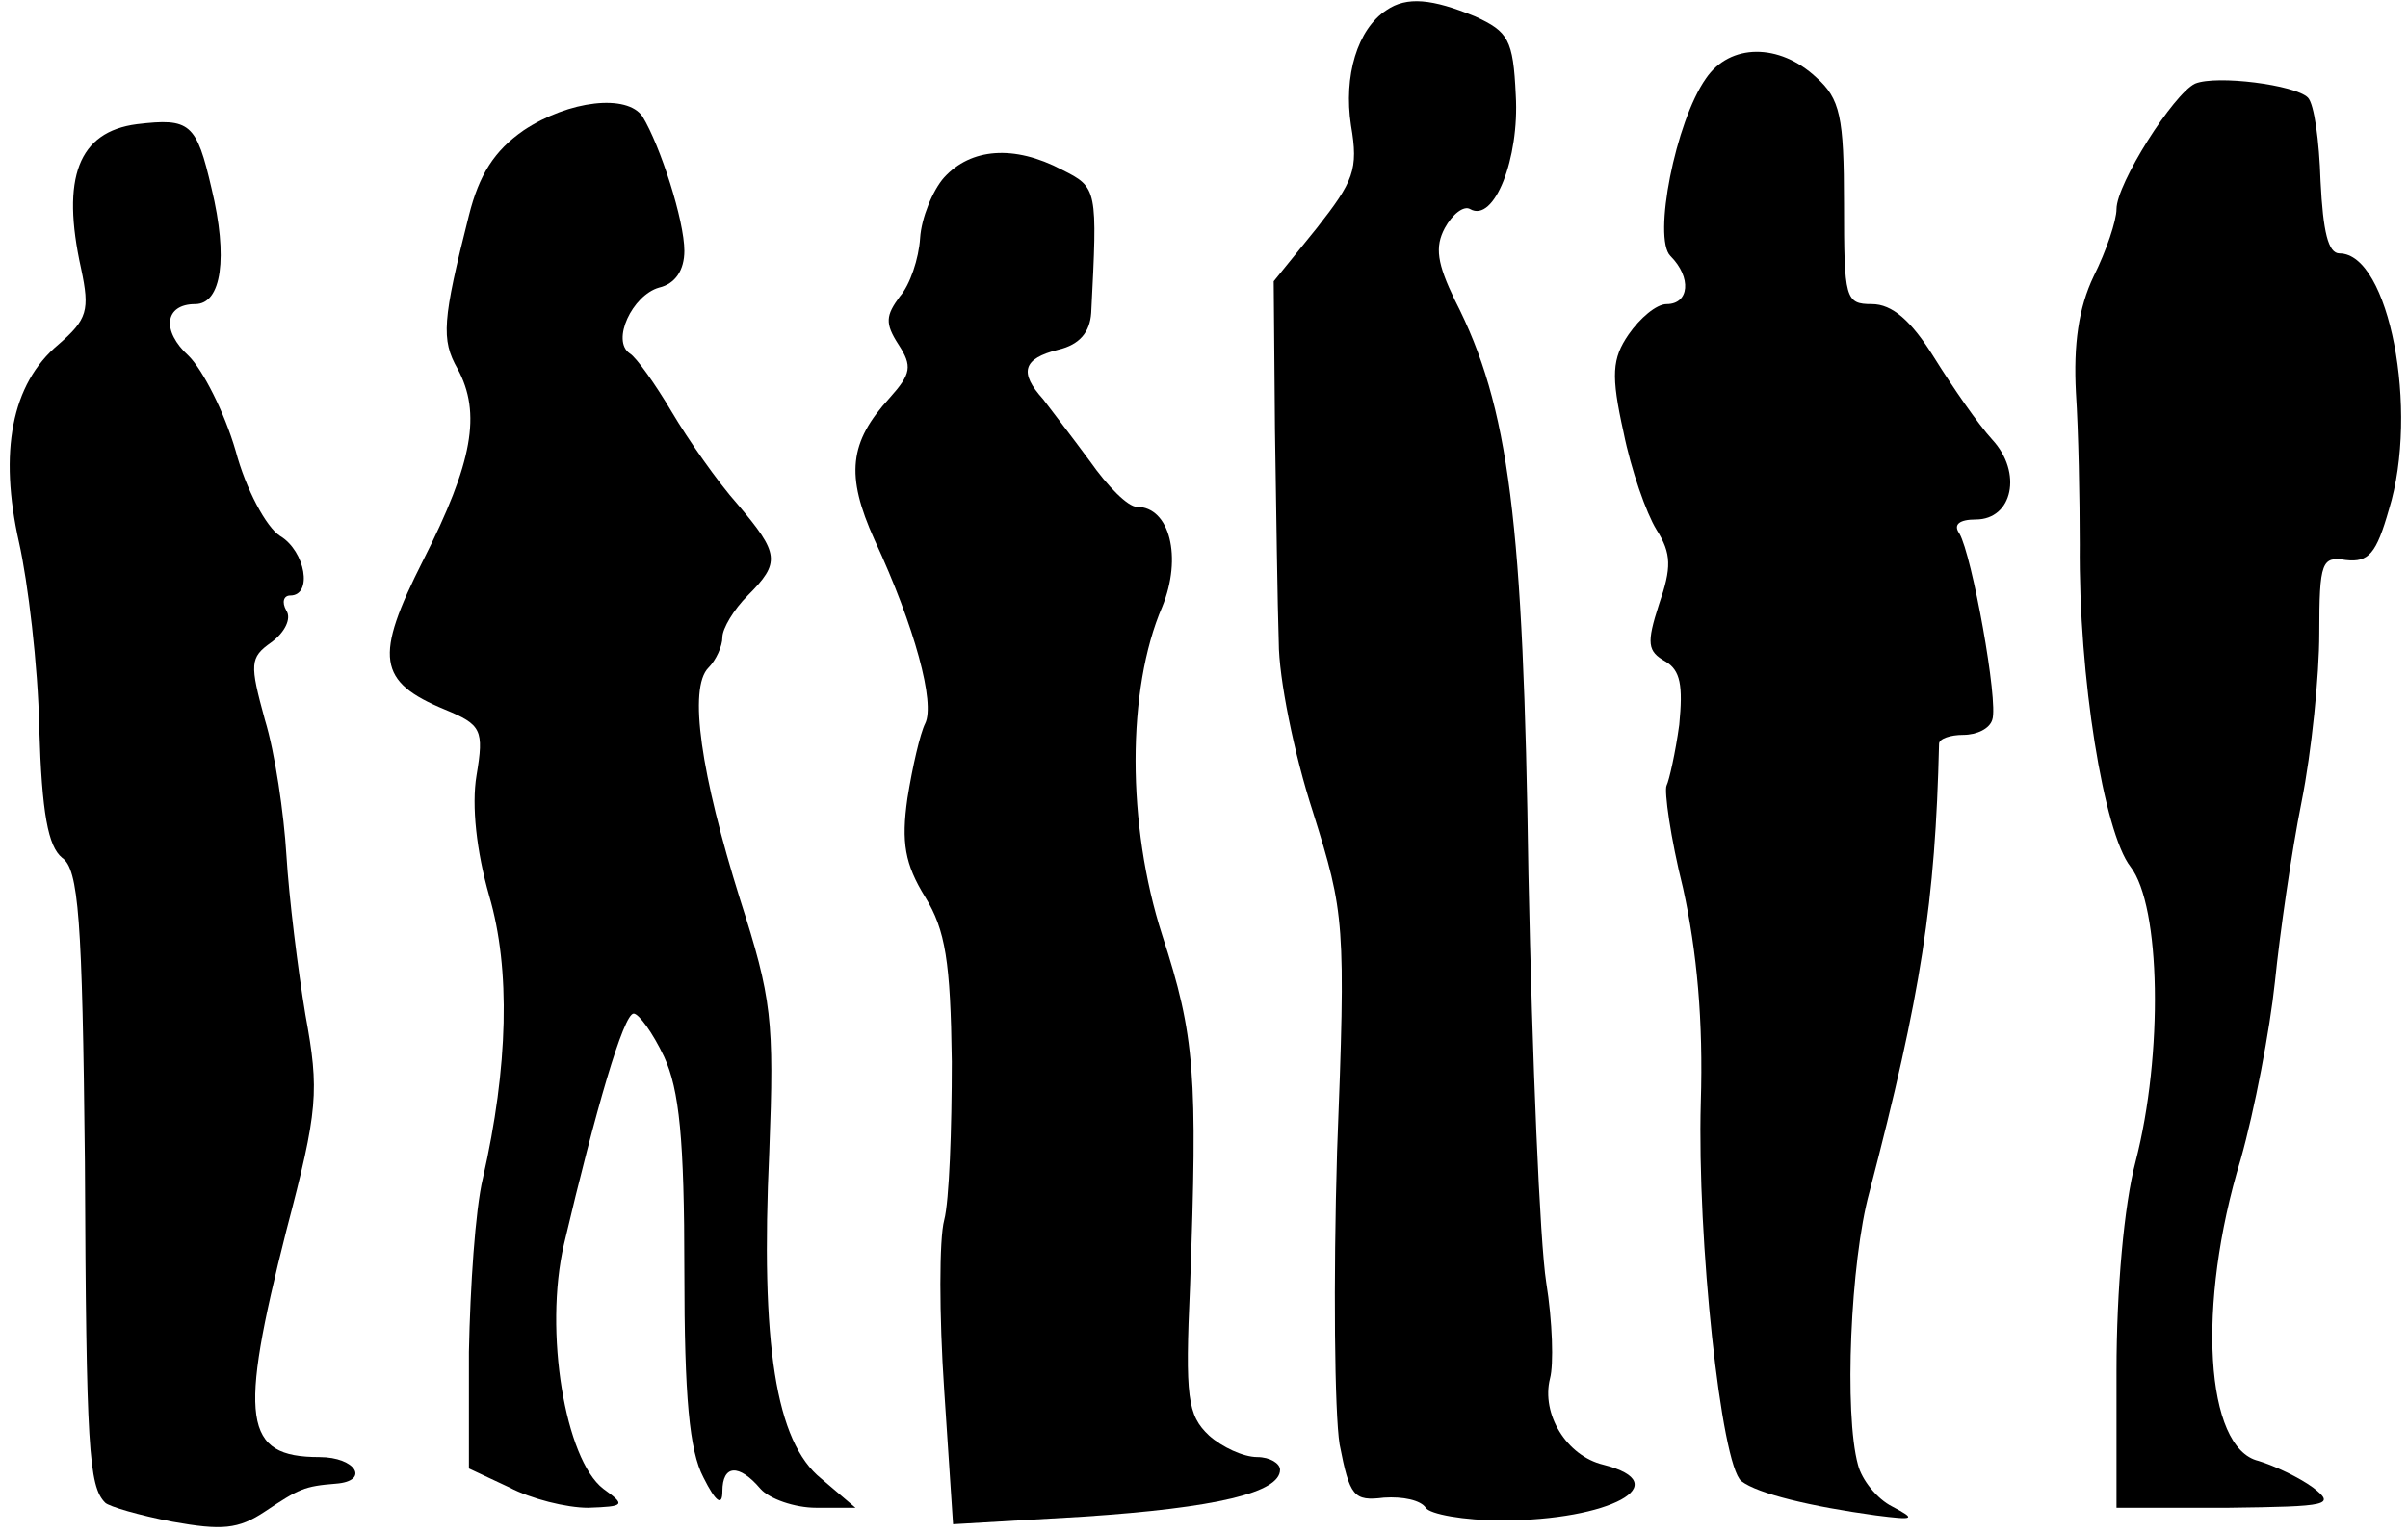 <?xml version="1.0" standalone="no"?>
<!DOCTYPE svg PUBLIC "-//W3C//DTD SVG 20010904//EN"
 "http://www.w3.org/TR/2001/REC-SVG-20010904/DTD/svg10.dtd">
<svg version="1.0" xmlns="http://www.w3.org/2000/svg"
 width="190pt" height="121pt" viewBox="0 0 190 121"
 preserveAspectRatio="xMidYMid meet">
<g transform="translate(0,121) scale(0.1,-0.1)"
fill="#000000" stroke="none">
<path d="M1094 1202 c-23 -15 -34 -52 -28 -91 6 -35 2 -44 -27 -81 l-34 -42 1
-117 c1 -64 2 -139 3 -168 0 -28 12 -88 27 -134 25 -80 26 -87 19 -268 -3
-102 -2 -206 2 -231 8 -41 11 -45 35 -42 15 1 29 -2 33 -8 3 -5 30 -10 60 -10
85 0 139 29 80 44 -29 7 -49 40 -42 68 3 11 2 45 -3 76 -5 32 -11 176 -14 322
-4 279 -15 369 -58 453 -14 29 -16 42 -8 57 6 11 15 18 20 15 19 -11 39 40 36
90 -2 44 -6 50 -32 62 -34 14 -54 16 -70 5z"/>
<path d="M1346 1148 c-24 -34 -42 -126 -28 -140 17 -17 15 -38 -3 -38 -8 0
-21 -11 -30 -24 -13 -19 -14 -32 -4 -77 6 -30 18 -64 26 -77 12 -19 12 -30 2
-59 -10 -31 -9 -37 5 -45 12 -7 14 -19 11 -50 -3 -22 -8 -44 -10 -48 -2 -4 3
-41 13 -81 11 -50 16 -105 14 -169 -3 -108 16 -286 32 -299 13 -10 55 -20 106
-27 31 -4 32 -3 13 7 -12 6 -24 21 -27 33 -11 40 -6 160 9 215 41 157 52 229
55 354 0 4 9 7 19 7 11 0 21 5 23 12 5 14 -16 130 -26 147 -5 7 0 11 13 11 29
0 37 37 13 63 -11 12 -31 41 -46 65 -18 29 -33 42 -49 42 -21 0 -22 4 -22 79
0 69 -3 83 -22 100 -29 27 -68 27 -87 -1z"/>
<path d="M1732 1144 c-17 -8 -62 -79 -62 -99 0 -9 -8 -33 -18 -53 -12 -25 -16
-54 -14 -92 2 -30 3 -84 3 -120 -1 -104 19 -227 40 -254 24 -31 26 -148 4
-233 -9 -34 -15 -101 -15 -165 l0 -108 88 0 c80 1 85 2 67 16 -11 8 -30 17
-43 21 -42 10 -49 123 -14 238 11 39 23 102 27 140 4 39 13 102 21 142 8 40
14 100 14 133 0 57 2 61 21 58 18 -2 24 5 34 40 24 78 0 202 -39 202 -9 0 -13
17 -15 57 -1 32 -5 61 -10 66 -10 10 -72 18 -89 11z"/>
<path d="M413 1107 c-23 -16 -35 -35 -43 -67 -21 -83 -22 -98 -9 -121 19 -35
12 -74 -27 -151 -39 -77 -36 -96 17 -118 29 -12 31 -16 25 -52 -4 -24 0 -60
10 -95 17 -58 15 -135 -5 -223 -6 -25 -10 -86 -11 -137 l0 -92 32 -15 c17 -9
45 -16 62 -16 29 1 30 2 12 15 -30 23 -47 124 -31 193 25 106 47 182 55 182 4
0 15 -15 24 -34 12 -26 16 -65 16 -169 0 -100 4 -142 15 -163 10 -20 15 -23
15 -11 0 21 13 22 30 2 7 -8 27 -15 44 -15 l31 0 -27 23 c-36 29 -48 106 -41
258 4 104 2 121 -23 199 -31 99 -41 167 -25 183 6 6 11 17 11 24 0 7 9 22 20
33 26 26 25 33 -8 72 -16 18 -39 51 -52 73 -13 22 -28 43 -33 46 -15 10 2 46
23 52 13 3 20 14 20 29 0 24 -19 83 -33 106 -12 18 -58 13 -94 -11z"/>
<path d="M108 1112 c-46 -6 -60 -42 -44 -114 7 -33 5 -40 -18 -60 -37 -31 -47
-85 -31 -156 7 -31 15 -97 16 -147 2 -67 7 -93 18 -102 13 -9 16 -47 18 -240
1 -226 3 -256 16 -269 3 -3 27 -10 53 -15 39 -7 52 -6 73 8 27 18 31 20 56 22
27 2 16 21 -13 21 -60 0 -64 29 -26 179 25 95 26 110 15 170 -6 36 -13 93 -15
126 -2 33 -9 81 -17 107 -12 44 -12 49 5 61 11 8 16 19 12 25 -4 7 -2 12 3 12
18 0 12 35 -8 47 -11 7 -27 37 -35 67 -9 31 -26 64 -37 75 -22 20 -19 41 5 41
21 0 26 37 13 91 -12 52 -17 56 -59 51z"/>
<path d="M745 1070 c-9 -10 -18 -32 -19 -48 -1 -16 -8 -37 -16 -46 -11 -15
-12 -21 -1 -38 11 -17 10 -23 -7 -42 -32 -35 -35 -61 -12 -112 32 -69 48 -129
40 -145 -4 -8 -10 -34 -14 -59 -5 -35 -2 -52 14 -78 16 -26 20 -51 21 -130 0
-53 -2 -110 -6 -125 -4 -15 -4 -75 0 -134 l7 -106 103 6 c105 7 155 19 155 37
0 5 -8 10 -18 10 -11 0 -28 8 -38 17 -17 16 -19 30 -15 118 6 167 4 197 -22
277 -28 87 -28 194 0 259 16 39 6 79 -20 79 -7 0 -23 16 -37 36 -14 19 -31 41
-37 49 -19 21 -16 32 12 39 17 4 25 14 26 29 5 98 5 99 -23 113 -38 20 -72 17
-93 -6z"/>
</g>
</svg>

